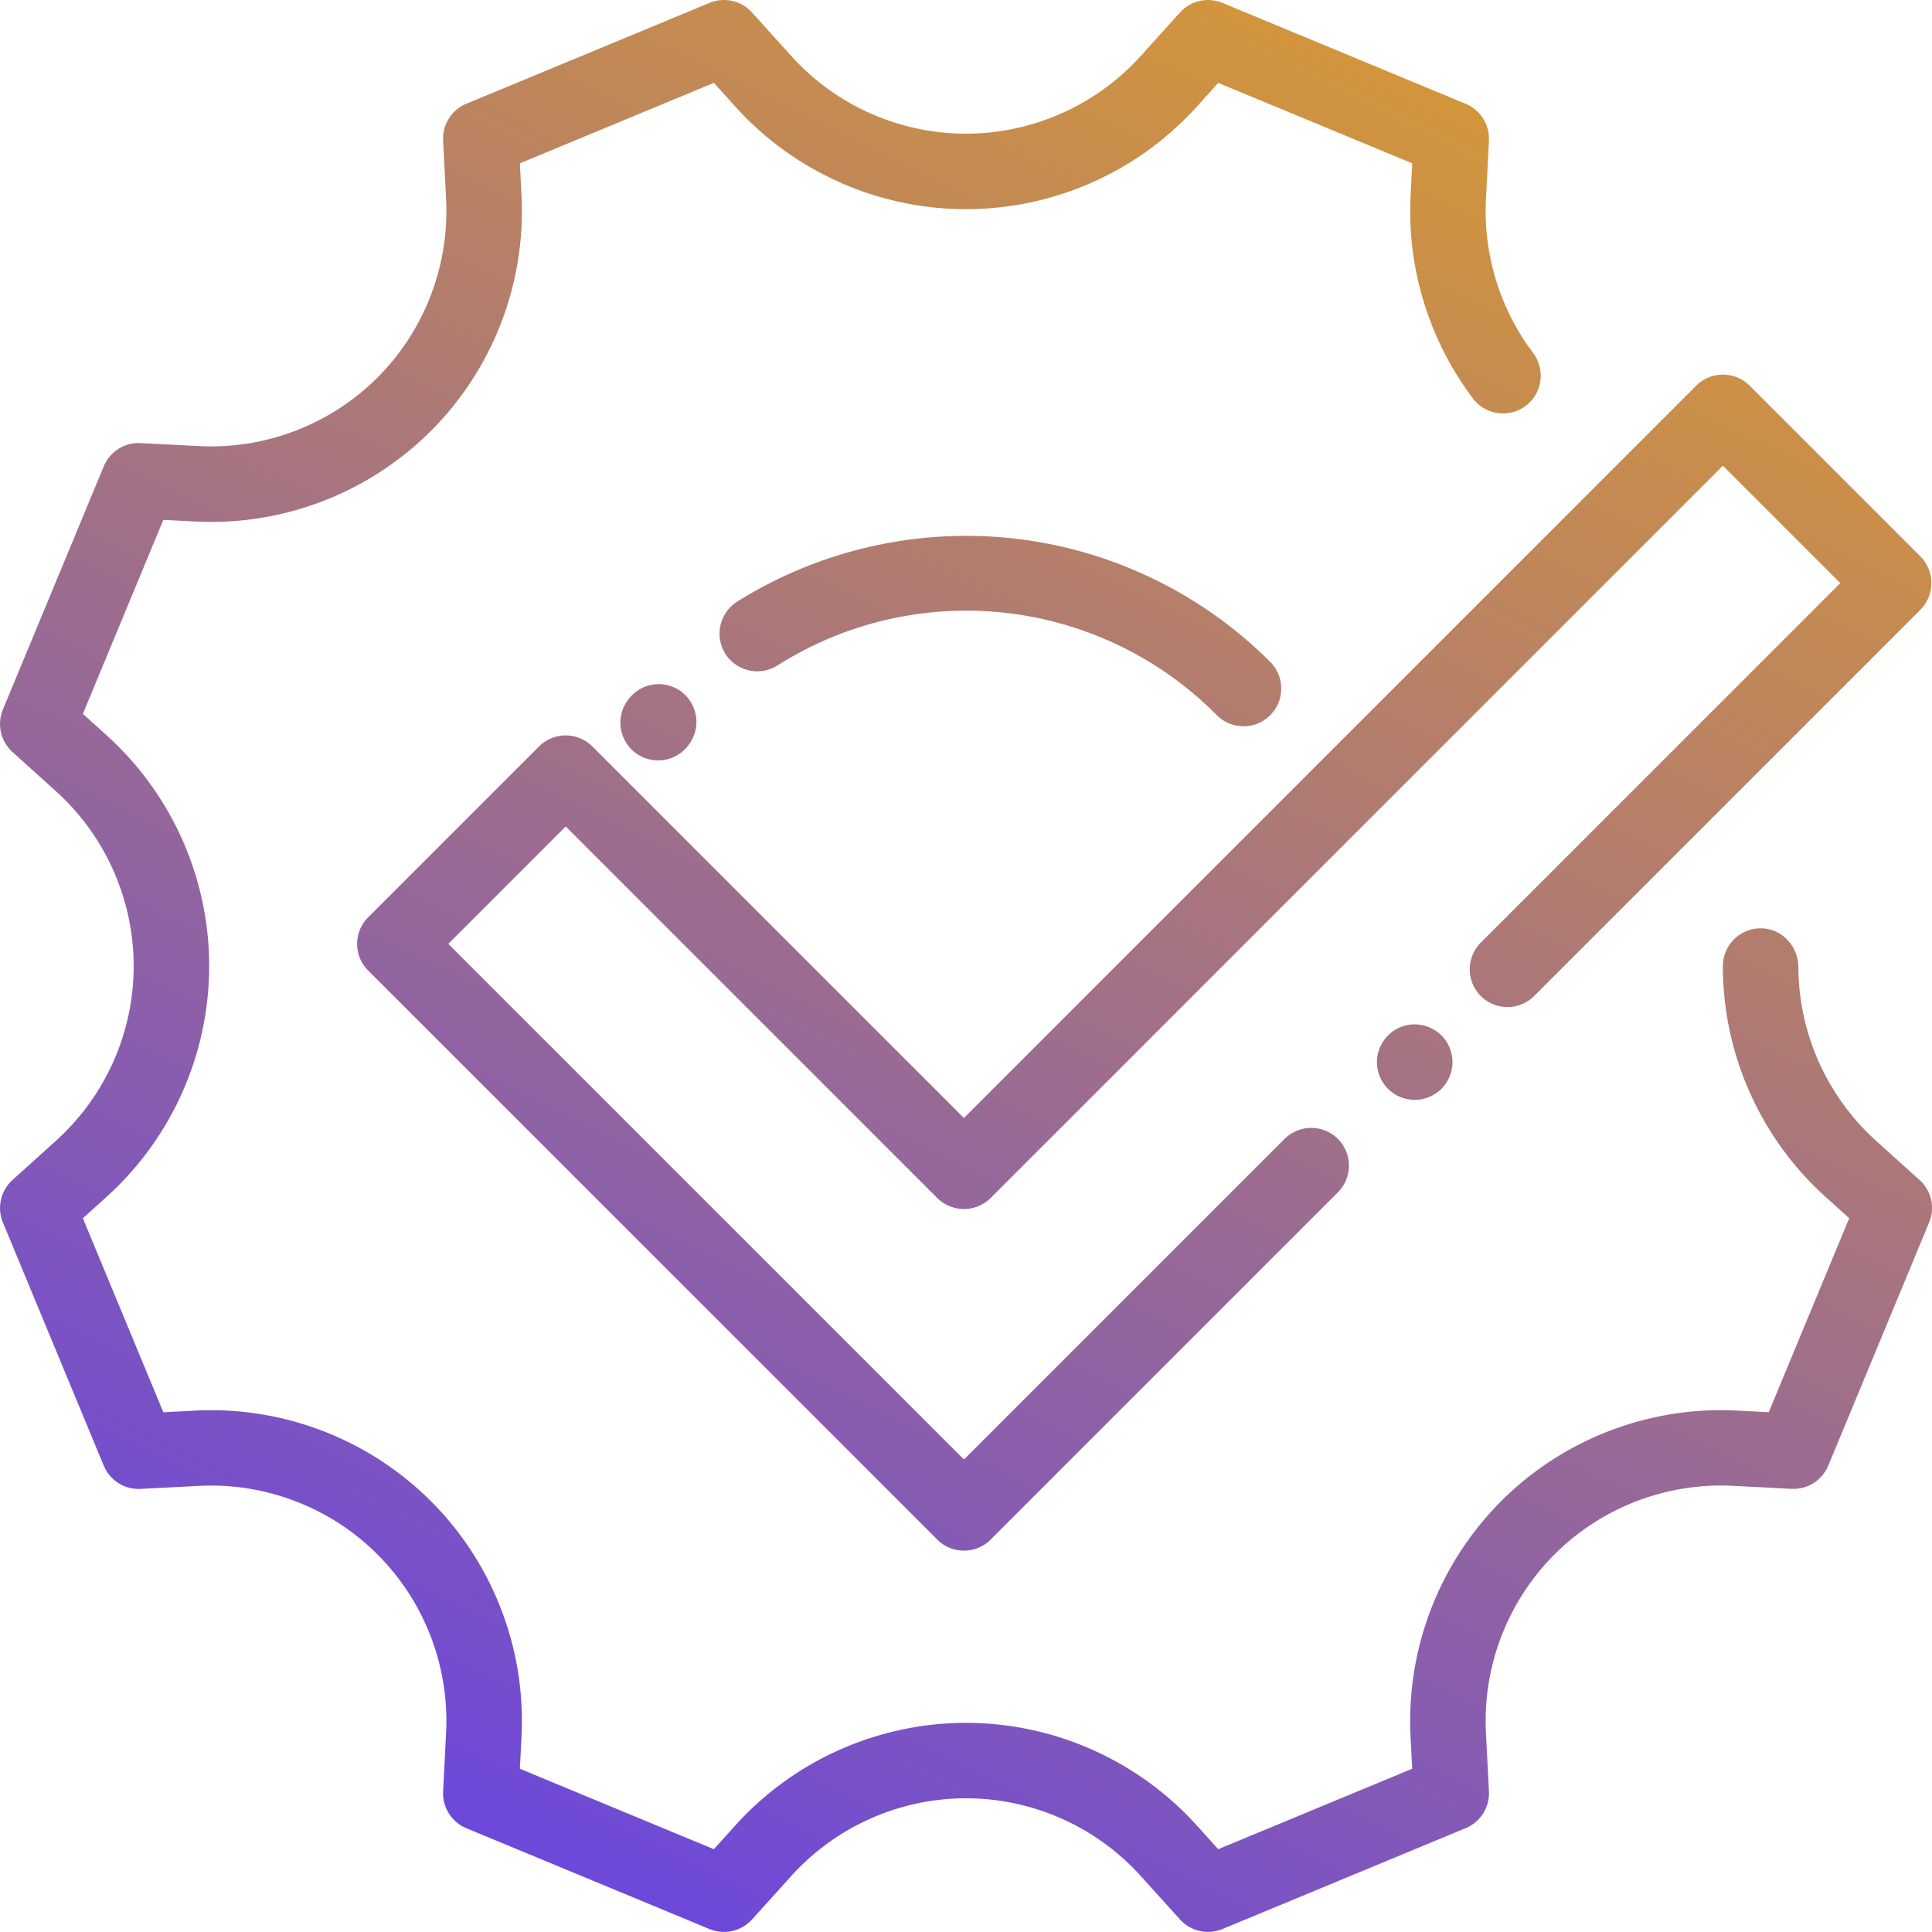 <svg xmlns="http://www.w3.org/2000/svg" width="48" height="48" fill="none" xmlns:v="https://vecta.io/nano"><g clip-path="url(#B)"><path d="M16.951 17.201a.94.94 0 0 0-1.318.149l-.016.02a.94.94 0 0 0 .149 1.317c.173.138.379.205.584.205.276 0 .549-.121.734-.353l.015-.02a.94.94 0 0 0-.149-1.317z" fill="url(#A)"/><path d="M31.557 16.443c-1.723-1.723-4.003-2.813-6.422-3.07a10.73 10.73 0 0 0-6.821 1.575.94.94 0 0 0-.294 1.293.94.94 0 0 0 1.293.294 8.76 8.76 0 0 1 10.919 1.234c.183.183.423.275.663.275s.48-.092.663-.275a.94.94 0 0 0 0-1.326z" fill="url(#A)"/><path d="M47.711 13.824l-4.243-4.243a.94.94 0 0 0-1.326 0L23.948 27.776l-9.231-9.231a.94.94 0 0 0-1.326 0l-4.243 4.243a.94.94 0 0 0-.275.663c0 .249.099.487.275.663L23.286 38.25c.183.183.423.275.663.275s.48-.092.663-.275l8.628-8.628a.94.94 0 0 0 0-1.326.94.94 0 0 0-1.326 0l-7.965 7.965L11.138 23.45l2.917-2.917 9.231 9.231a.94.94 0 0 0 1.326 0L42.805 11.57l2.917 2.917-8.933 8.933a.94.94 0 0 0 0 1.326.94.94 0 0 0 1.326 0l9.596-9.596a.94.94 0 0 0 0-1.326z" fill="url(#A)"/><path d="M35.812 25.725c-.175-.174-.416-.275-.664-.275s-.489.1-.663.275-.275.416-.275.663.1.488.275.663.416.275.663.275a.95.95 0 0 0 .664-.275c.174-.174.274-.416.274-.663s-.099-.488-.274-.663z" fill="url(#A)"/><path d="M47.691 29.318l-1.082-.977c-1.22-1.101-1.922-2.674-1.929-4.317-.002-.509-.4-.945-.91-.96a.94.94 0 0 0-.966.937c0 2.181.928 4.27 2.548 5.732l.591.533-1.999 4.82-.797-.041c-2.175-.111-4.31.709-5.851 2.251a7.73 7.73 0 0 0-2.251 5.851l.041.797-4.82 1.999-.533-.591c-1.462-1.619-3.551-2.548-5.732-2.548s-4.271.928-5.732 2.548l-.533.591-4.82-1.999.041-.797a7.73 7.73 0 0 0-2.251-5.851 7.73 7.73 0 0 0-5.851-2.25l-.797.041-1.999-4.82.592-.535c1.618-1.461 2.546-3.549 2.546-5.733a7.73 7.73 0 0 0-2.546-5.729l-.592-.534 1.999-4.82.797.041a7.73 7.73 0 0 0 5.851-2.251 7.73 7.73 0 0 0 2.251-5.851l-.041-.797 4.82-1.999.535.592c1.461 1.618 3.549 2.546 5.733 2.546a7.73 7.73 0 0 0 5.729-2.546l.534-.592 4.82 1.999-.041.797c-.093 1.819.465 3.608 1.55 5.046.342.453 1.008.497 1.41.095a.94.94 0 0 0 .083-1.229c-.82-1.088-1.241-2.441-1.171-3.817l.074-1.457a.94.94 0 0 0-.577-.914L30.372.072c-.367-.152-.789-.057-1.055.238l-.978 1.083c-1.106 1.225-2.687 1.928-4.341 1.928s-3.231-.703-4.337-1.928L18.683.31c-.266-.295-.688-.39-1.055-.238l-6.042 2.506a.94.94 0 0 0-.577.914l.074 1.457c.084 1.648-.537 3.263-1.704 4.43a5.85 5.85 0 0 1-4.43 1.704l-1.457-.074c-.395-.021-.762.211-.914.577L.072 17.628a.94.94 0 0 0 .238 1.055l1.083.978c1.225 1.106 1.928 2.687 1.928 4.341s-.703 3.231-1.928 4.337l-1.083.978a.94.94 0 0 0-.238 1.055l2.506 6.042a.94.94 0 0 0 .914.577l1.457-.075c1.649-.084 3.263.537 4.43 1.704s1.788 2.782 1.704 4.43l-.074 1.457a.94.94 0 0 0 .577.914l6.042 2.506a.94.94 0 0 0 1.055-.238l.977-1.082c1.107-1.226 2.689-1.929 4.34-1.929s3.234.703 4.34 1.929l.977 1.082a.94.94 0 0 0 .696.309c.121 0 .243-.023.359-.072l6.043-2.506a.94.94 0 0 0 .577-.914l-.074-1.457c-.084-1.648.537-3.263 1.704-4.43s2.78-1.787 4.43-1.704l1.457.075a.94.94 0 0 0 .914-.577l2.506-6.042c.152-.366.057-.789-.238-1.055z" fill="url(#A)"/></g><defs><linearGradient id="A" x1="0" y1="48.001" x2="30.903" y2="-14.776" gradientUnits="userSpaceOnUse"><stop stop-color="#5d3cf2"/><stop offset="1" stop-color="#eeaa11"/></linearGradient><clipPath id="B"><path fill="#fff" d="M0 0h48v48H0z"/></clipPath></defs></svg>
